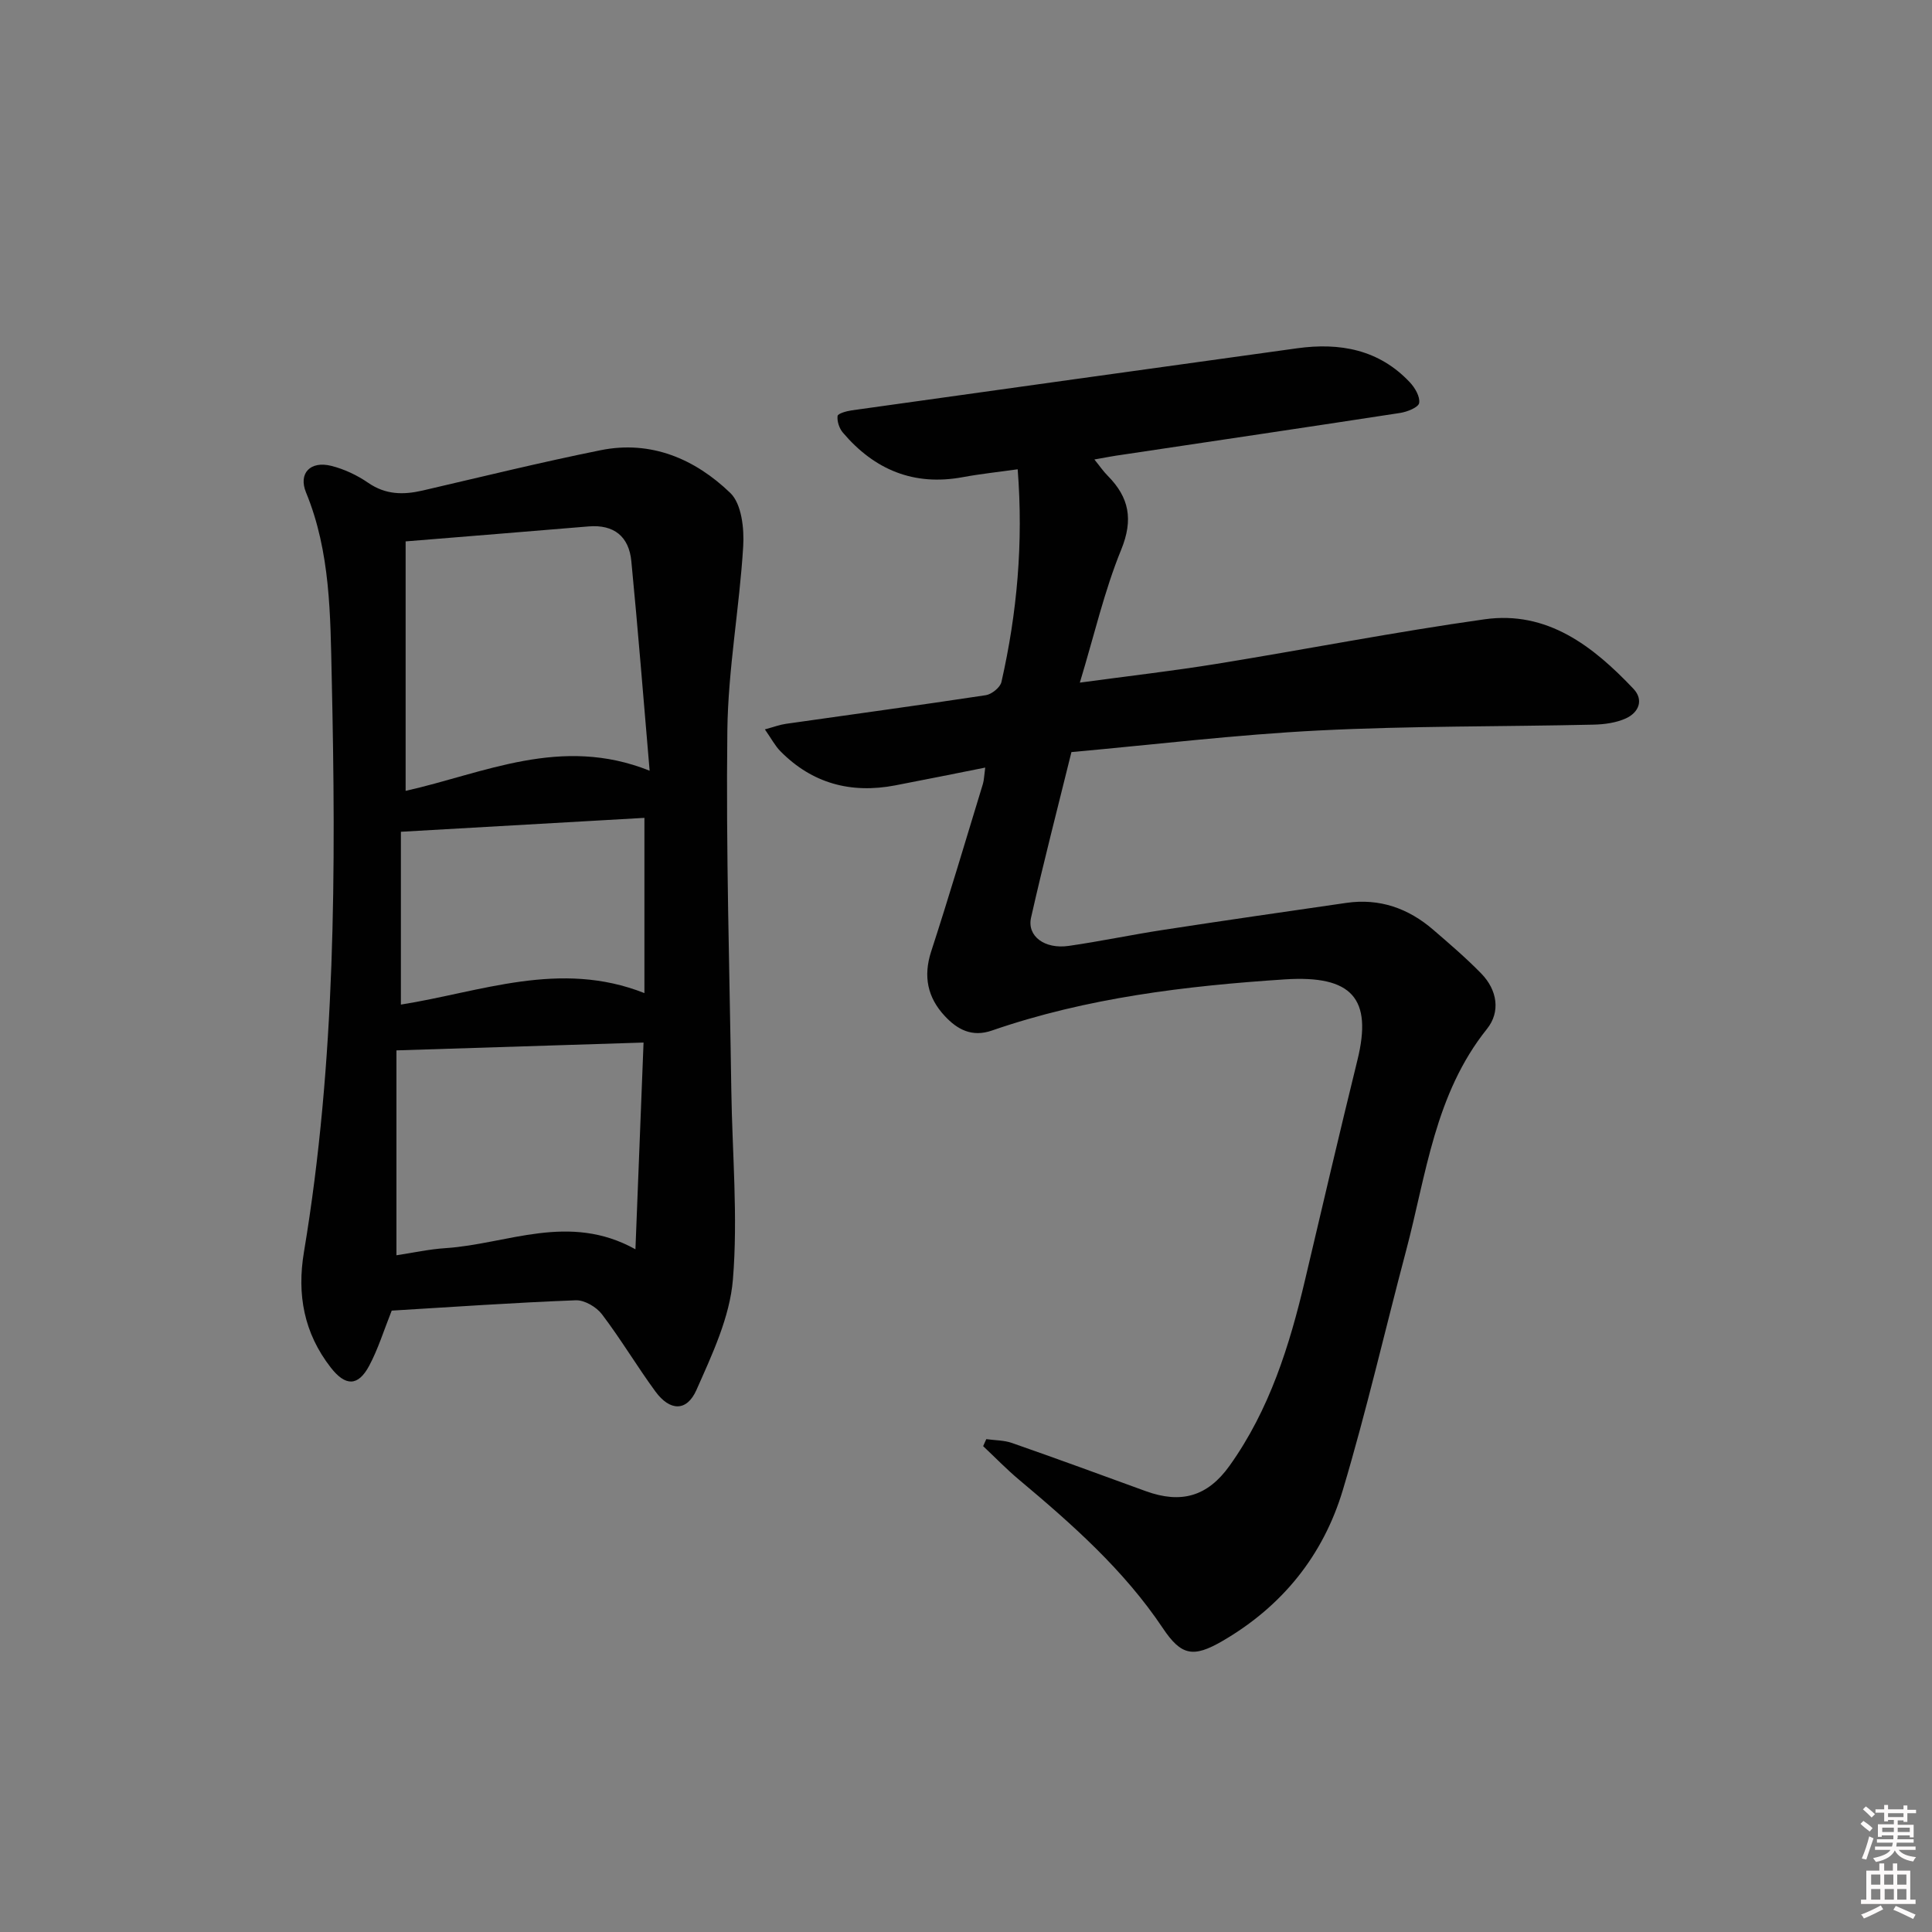 <svg enable-background="new 0 0 400 400" viewBox="0 0 400 400" xmlns="http://www.w3.org/2000/svg"><rect x="0" y="0" width="400" height="400" fill="#808080" stroke="none"/><path d="m385.2 377.6.6-.6c.6.4 1.3.9 1.9 1.5l-.6.7c-.8-.6-1.4-1.1-1.9-1.6zm.3 7.1c.6-1.4 1.1-2.9 1.5-4.5.3.1.6.3.9.4-.5 1.4-1 2.9-1.5 4.4l-.9-.2zm.2-10.1.6-.6c.7.5 1.3 1.1 1.9 1.6l-.7.7c-.6-.6-1.2-1.2-1.8-1.7zm8.4-.8h.8v.9h1.8v.7h-1.8v1.8h-.8v-.3h-1.2v.9h3.3v2.6h-.8v-.4h-2.5c0 .3 0 .6-.1.8h3.4v.7h-3.5c0 .3-.1.6-.1.8h4v.7h-3.5c.7.9 1.9 1.3 3.6 1.5-.2.2-.4.5-.6.9-1.9-.3-3.2-1.1-3.8-2.3-.5 1.1-1.8 2-3.9 2.4-.2-.3-.4-.5-.6-.8 1.9-.4 3.1-.9 3.6-1.7h-3.2v-.7h3.5c.1-.2.1-.5.2-.8h-3.3v-.7h3.4c0-.2 0-.5 0-.8h-2.4v.3h-.8v-2.6h3.3v-.9h-1.2v.3h-.8v-1.8h-1.8v-.7h1.8v-.9h.8v.9h3.2zm-4.4 5.5h2.4c0-.3 0-.6 0-.9h-2.4zm1.2-3.1h3.2v-.8h-3.2zm4.4 2.2h-2.4v.9h2.5v-.9z" fill="#fcfafa"/><path d="m389.2 385.8h.9v1.5h1.8v-1.5h.9v1.5h2.7v6h1.1v.9h-11.3v-.9h1.1v-6h2.7v-1.5zm.2 8.7.5.8c-1.2.6-2.5 1.3-4 1.9-.2-.3-.3-.6-.6-.8 1.6-.6 3-1.3 4.1-1.9zm-2-4.3h1.9v-2.1h-1.9zm0 3.1h1.9v-2.2h-1.9zm2.7-3.1h1.9v-2.1h-1.9zm.1 3.1h1.9v-2.2h-1.9zm2.3 1.3c1.4.6 2.7 1.2 4.1 1.8l-.5.9c-1.5-.7-2.8-1.4-4.1-1.9zm2.2-6.5h-1.9v2.1h1.9zm-1.9 5.2h1.9v-2.2h-1.9z" fill="#fcfafa"/><g fill="#010101"><path d="m226.58 95.13c1.11 1.36 1.84 2.45 2.76 3.37 4.44 4.48 5.34 9.06 2.79 15.31-3.48 8.51-5.55 17.59-8.56 27.52 10.32-1.4 19.33-2.43 28.28-3.88 18.51-3 36.94-6.62 55.5-9.23 12.99-1.83 22.47 5.56 30.83 14.38 2.21 2.34 1.08 4.92-1.53 6.12-2.03.93-4.48 1.26-6.75 1.31-18.97.43-37.96.25-56.9 1.21-17.06.86-34.07 2.93-51.17 4.47-2.91 11.8-5.82 22.99-8.36 34.27-.87 3.85 2.82 6.57 7.78 5.86 6.56-.94 13.06-2.32 19.61-3.32 12.62-1.94 25.26-3.76 37.9-5.59 6.86-.99 12.83 1.12 17.99 5.58 3.4 2.93 6.82 5.86 9.95 9.07 3.29 3.39 4.01 7.9 1.16 11.45-10.81 13.49-12.56 30.13-16.75 45.93-4.38 16.51-8.2 33.18-13.09 49.53-4.05 13.52-12.52 24.06-24.92 31.26-6.06 3.52-8.54 3.04-12.35-2.66-8.06-12.05-18.79-21.52-29.78-30.74-2.59-2.17-4.95-4.62-7.42-6.94.22-.48.43-.97.65-1.45 1.78.25 3.67.21 5.34.8 9.25 3.23 18.45 6.6 27.66 9.96 7.34 2.67 12.81 1.13 17.38-5.27 8.27-11.59 12.42-24.87 15.63-38.52 3.57-15.17 7.12-30.35 10.84-45.49 3.12-12.68-1.09-17.57-15.02-16.67-20.49 1.34-41.02 3.8-60.66 10.59-4.15 1.44-7.18-.22-9.77-3.01-3.56-3.82-4.49-8.2-2.81-13.36 3.74-11.51 7.17-23.11 10.71-34.69.23-.77.24-1.61.48-3.38-6.51 1.29-12.58 2.53-18.66 3.69-9.13 1.74-17.16-.39-23.76-7.09-1.1-1.12-1.85-2.58-3.2-4.51 1.95-.53 3.13-.98 4.36-1.15 13.8-1.97 27.61-3.84 41.39-5.93 1.22-.19 2.98-1.61 3.23-2.74 3.24-14.3 4.55-28.78 3.36-44.03-3.96.56-7.69.95-11.36 1.63-10.14 1.88-18.3-1.53-24.83-9.22-.75-.88-1.23-2.34-1.1-3.44.06-.52 1.87-1.02 2.93-1.17 30.73-4.31 61.47-8.59 92.21-12.85 8.86-1.23 16.97.25 23.36 7.06 1.05 1.12 2.13 2.97 1.91 4.27-.15.9-2.45 1.82-3.9 2.05-19.18 2.95-38.38 5.78-57.57 8.66-1.79.24-3.57.59-5.77.98z"/><path d="m81.1 271.35c-1.64 4.11-2.81 7.94-4.66 11.41-2.31 4.32-4.93 4.28-7.98.35-5.52-7.11-7.01-15.06-5.53-23.9 6.58-39.42 6.64-79.19 5.75-118.96-.29-12.86-.24-25.95-5.32-38.29-1.63-3.97.89-6.59 5.22-5.51 2.69.67 5.37 1.94 7.65 3.51 3.61 2.49 7.28 2.52 11.27 1.6 12.27-2.85 24.52-5.86 36.86-8.35 10.45-2.11 19.55 1.83 26.84 8.85 2.34 2.25 2.9 7.36 2.67 11.07-.77 12.74-3.13 25.42-3.28 38.14-.3 24.79.46 49.6.82 74.39.19 13.1 1.4 26.27.33 39.26-.64 7.8-4.3 15.52-7.55 22.86-2.01 4.53-5.5 4.39-8.49.32-3.83-5.23-7.15-10.83-11.07-15.99-1.15-1.52-3.62-2.97-5.43-2.9-12.76.49-25.52 1.38-38.1 2.14zm2.88-159.26v51.65c16.17-3.61 32.15-11.54 50.52-4.17-1.29-15.01-2.41-29.21-3.79-43.39-.49-5.06-3.54-7.63-8.85-7.19-12.23 1.03-24.46 2-37.88 3.1zm-1.9 147.8c3.35-.5 6.76-1.26 10.21-1.48 12.79-.85 25.49-7.42 39.27.24.58-14.75 1.12-28.56 1.68-42.8-17.48.55-33.87 1.07-51.16 1.62zm51.34-90.56c-16.67.95-33.29 1.9-50.42 2.88v35.78c16.51-2.61 32.93-9.31 50.42-2.38 0-12.22 0-24.23 0-36.28z"/></g></svg>